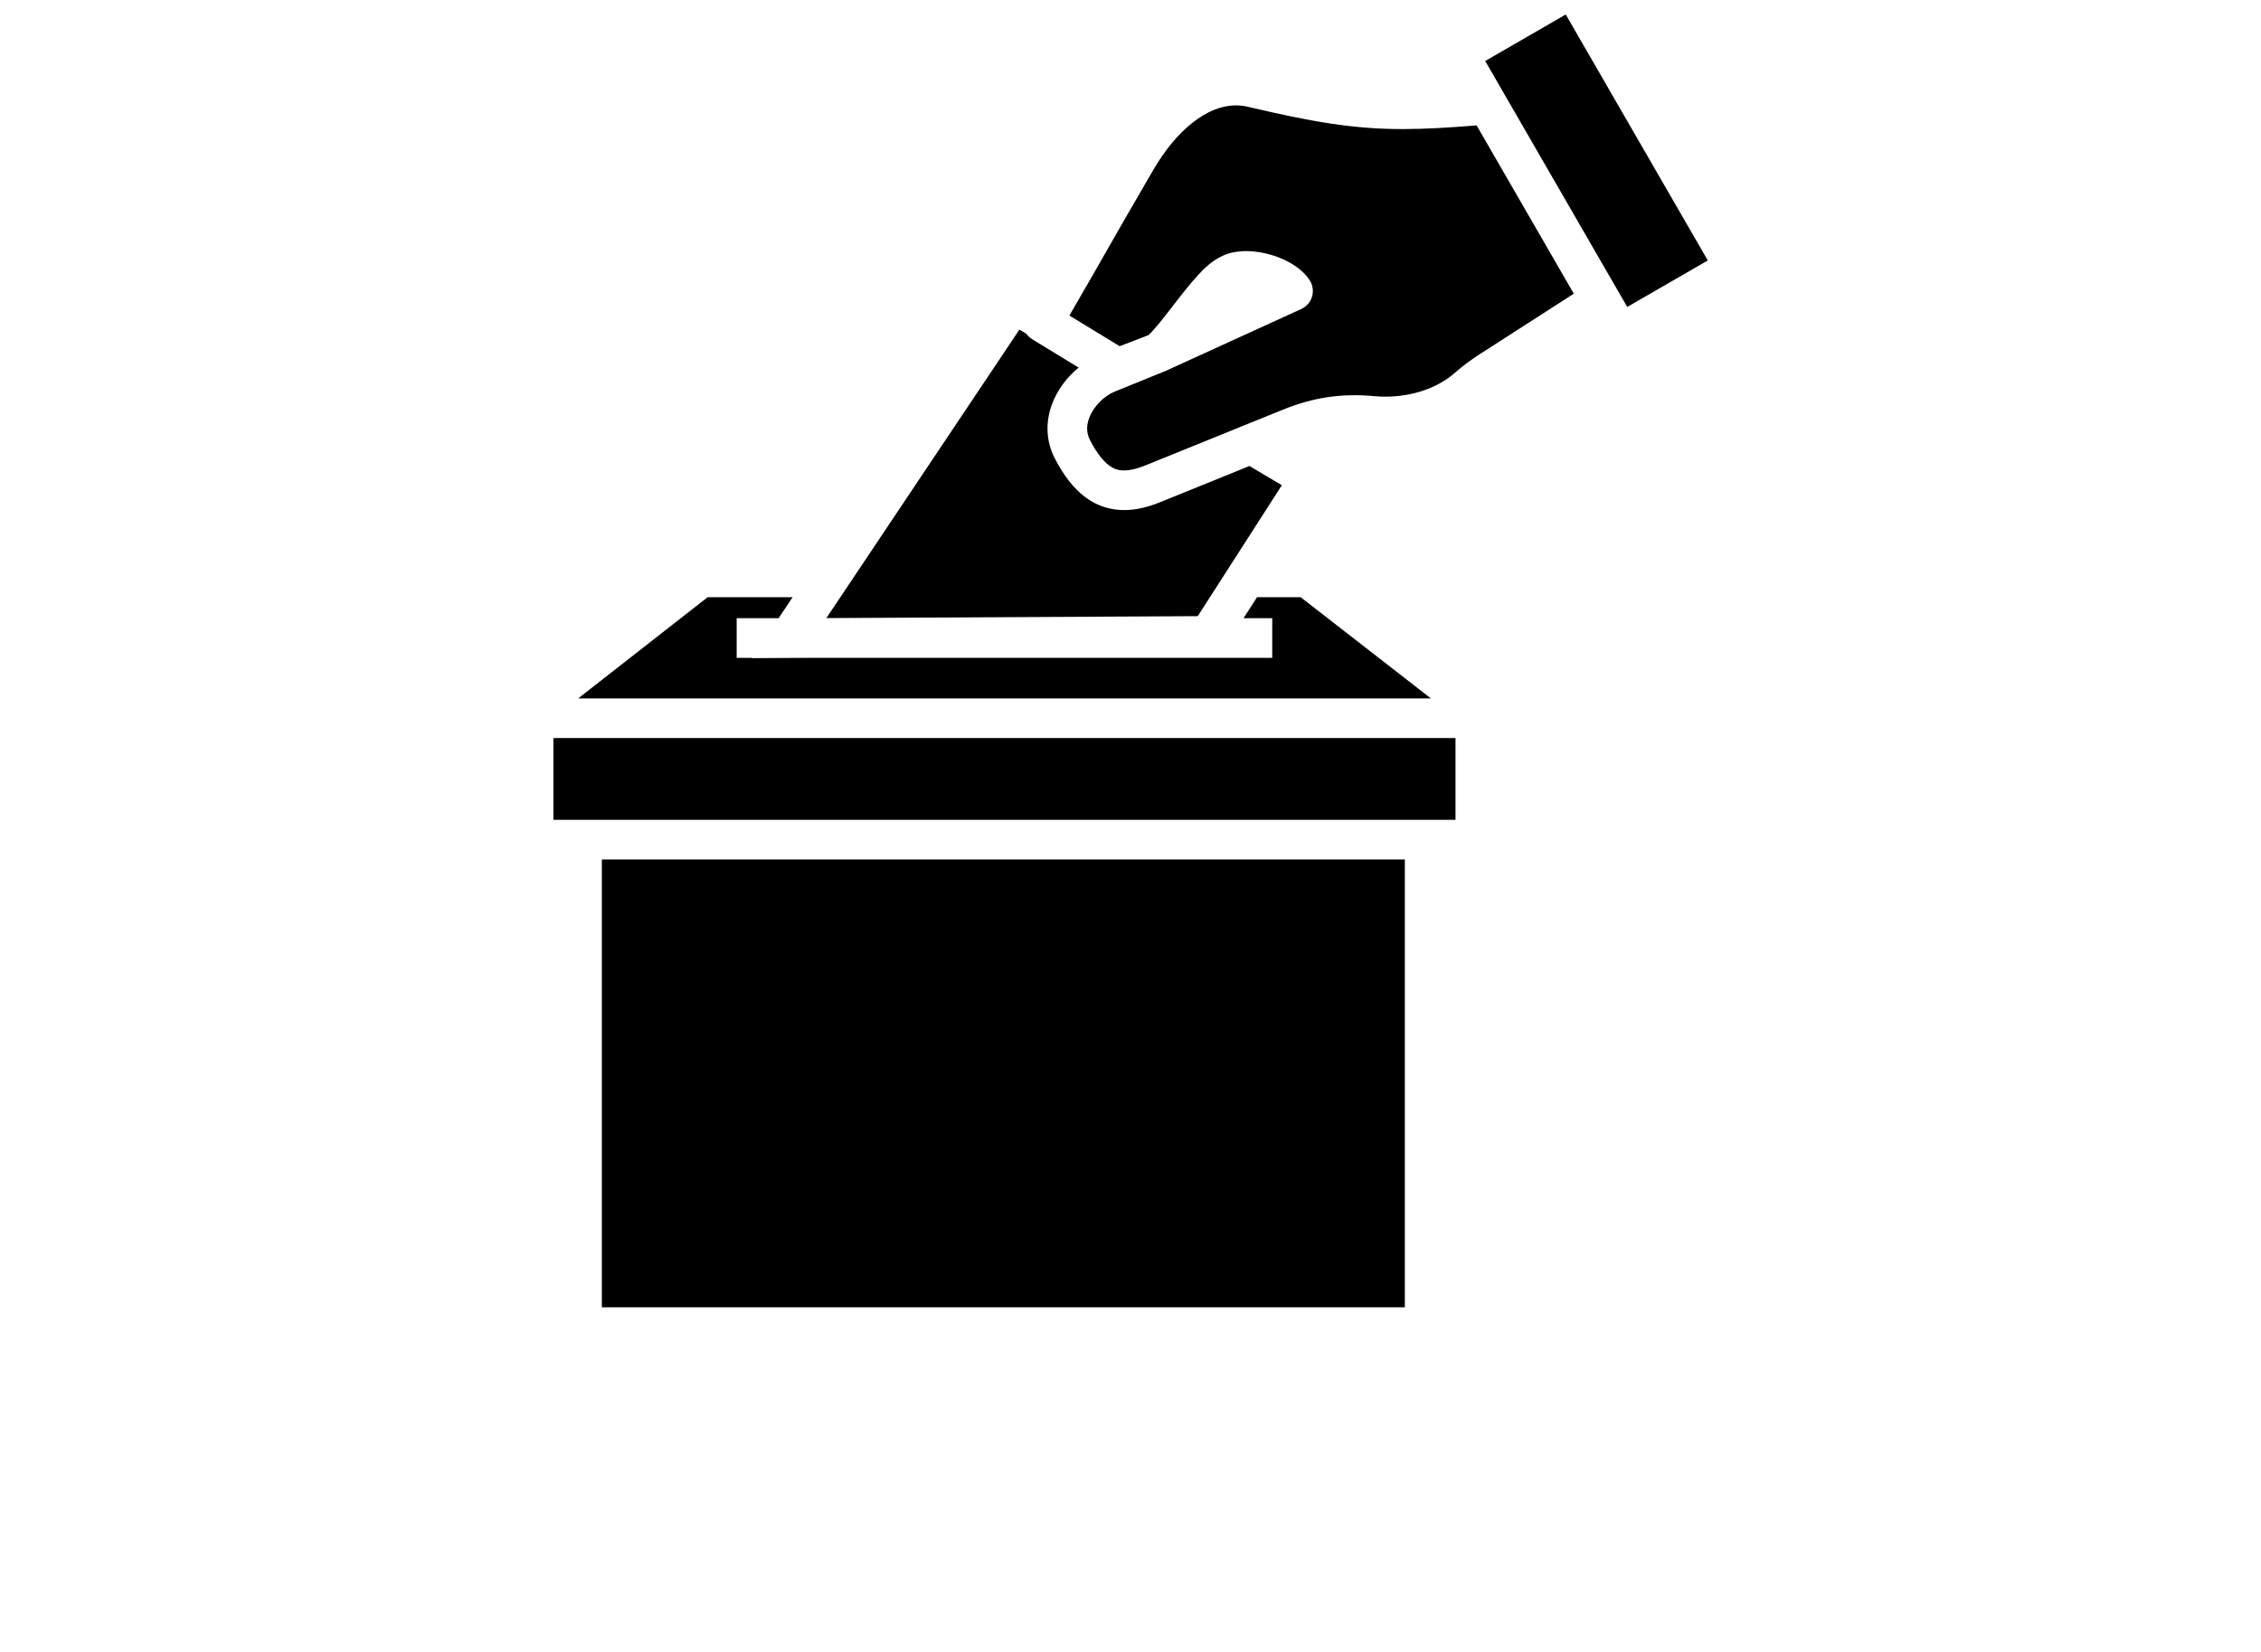 <?xml version="1.0" encoding="utf-8"?>
<!-- Generator: Adobe Illustrator 16.0.4, SVG Export Plug-In . SVG Version: 6.00 Build 0)  -->
<!DOCTYPE svg PUBLIC "-//W3C//DTD SVG 1.1//EN" "http://www.w3.org/Graphics/SVG/1.1/DTD/svg11.dtd">
<svg version="1.1" id="Layer_1" xmlns="http://www.w3.org/2000/svg" xmlns:xlink="http://www.w3.org/1999/xlink" x="0px" y="0px"
	 width="515.91px" height="377.01px" viewBox="0 0 515.91 377.01" enable-background="new 0 0 515.91 377.01" xml:space="preserve">
<g>
	<rect x="137.327" y="196.147" width="183.229" height="102.206"/>
	<rect x="126.27" y="168.439" width="205.844" height="18.664"/>
	<path d="M276.082,136.291L276.082,136.291l16.41-25.552l-7.398-4.385l-20.445,8.285c-2.947,1.194-5.602,1.773-8.12,1.773l0,0
		c-6.605,0-11.805-3.891-15.895-11.893c-1.927-3.77-2.135-8.131-0.591-12.278c1.194-3.2,3.363-6.132,6.075-8.349l-10.596-6.463
		c-0.549-0.335-0.999-0.772-1.345-1.267l-1.571-0.935l-44.047,65.838l84.743-0.443L276.082,136.291z"/>
	<polygon points="296.775,136.291 286.831,136.291 283.752,141.086 290.297,141.086 290.297,150.134 184.547,150.134 
		171.56,150.204 171.608,150.134 168.094,150.134 168.094,141.086 177.658,141.086 180.867,136.291 161.474,136.291 
		131.934,159.391 326.496,159.391 	"/>
	<path d="M320.098,29.458c-11.562,0-20.982-1.713-35.369-5.088c-0.914-0.211-1.843-0.32-2.763-0.32
		c-6.415,0-13.448,5.507-18.813,14.736c-6.44,11.069-8.551,14.779-10.666,18.495c-1.855,3.261-3.713,6.524-8.478,14.733
		l11.473,6.998l6.566-2.527c1.237-1.062,3.604-4.123,5.532-6.611c1.933-2.506,3.936-5.094,5.814-7.121
		c1.538-1.662,3.293-3.348,5.643-4.4c1.551-0.697,3.348-1.046,5.352-1.046c4.918,0,11.65,2.328,14.449,6.647
		c0.712,1.101,0.914,2.461,0.543,3.722c-0.365,1.261-1.267,2.301-2.461,2.847l-31.002,14.157c-0.453,0.202-0.947,0.398-1.502,0.609
		l-8.813,3.574l0,0l-1.197,0.485c-2.558,1.041-4.919,3.469-5.881,6.047c-0.67,1.794-0.612,3.478,0.169,5.004
		c3.559,6.964,6.557,6.964,7.838,6.964c1.315,0,2.904-0.371,4.721-1.11l31.476-12.755c6.94-2.814,13.388-3.767,20.812-3.088
		c0.841,0.075,1.697,0.117,2.568,0.117c6.133,0,11.905-1.969,15.829-5.408c1.866-1.631,3.56-2.904,5.644-4.247l21.525-13.844
		l-22.178-38.407C330.612,29.138,325.117,29.458,320.098,29.458z"/>
	
		<rect x="353.645" y="4.225" transform="matrix(-0.866 0.5 -0.5 -0.866 698.047 -113.722)" width="21.222" height="64.819"/>
</g>
</svg>
